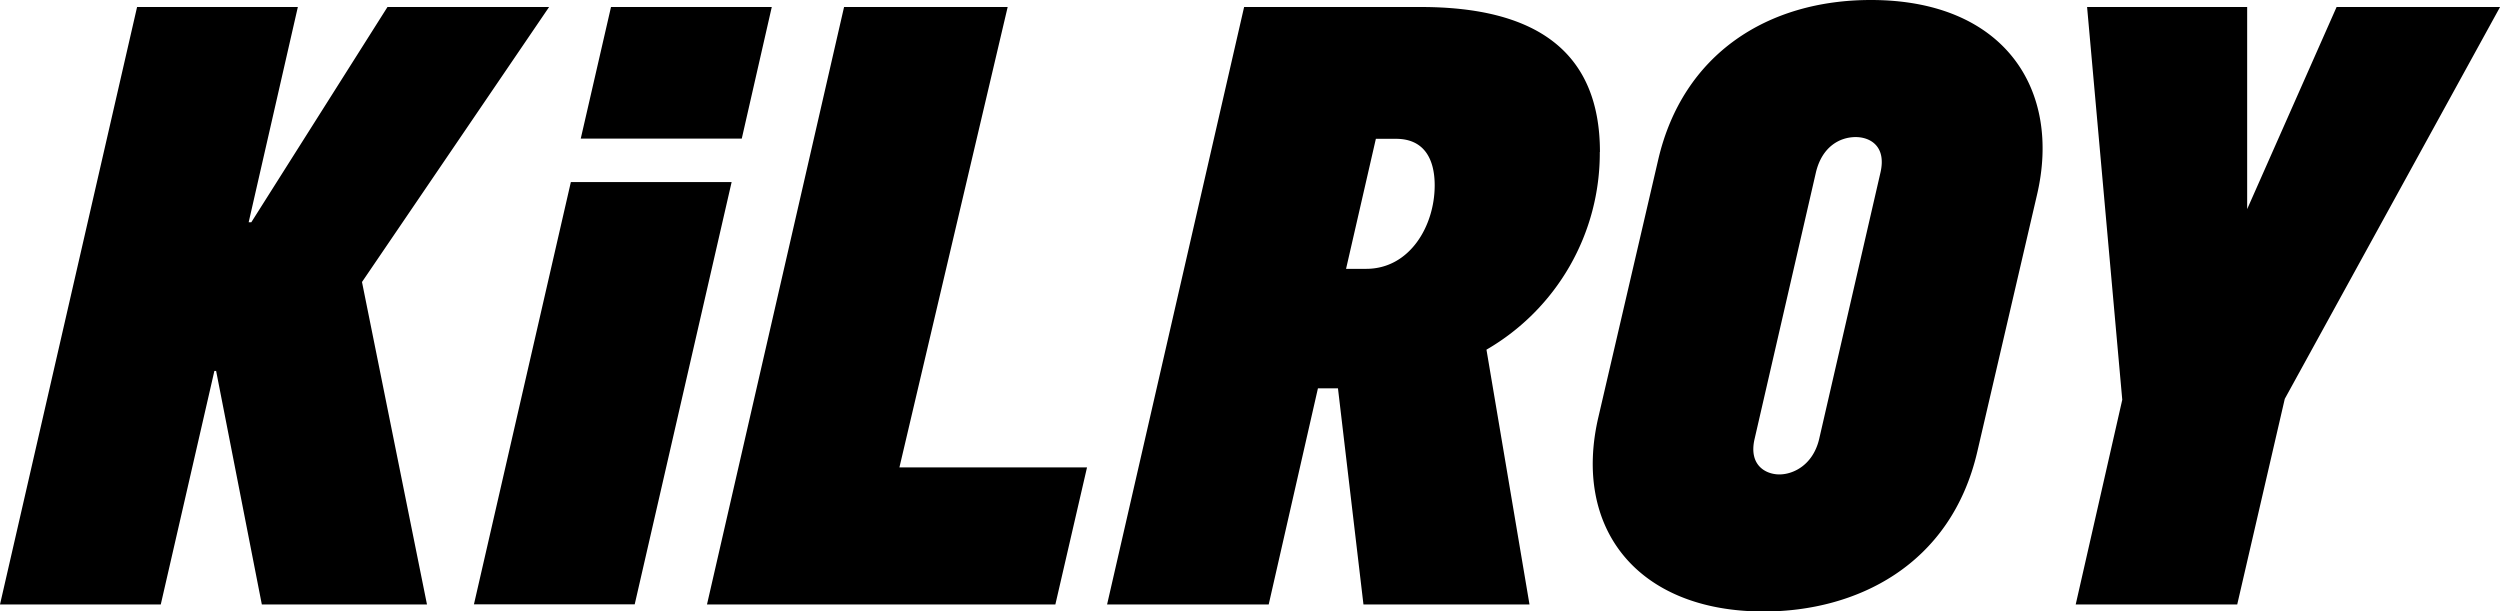 <svg xmlns="http://www.w3.org/2000/svg" xmlns:xlink="http://www.w3.org/1999/xlink" viewBox="0 0 503.19 123.08"><defs><style>.cls-1{fill:none;}.cls-2{clip-path:url(#clip-path);}</style><clipPath id="clip-path" transform="translate(-181.7 -231.1)"><rect class="cls-1" width="841.89" height="595.28"/></clipPath></defs><g id="Layer_2" data-name="Layer 2"><g id="Layer_5" data-name="Layer 5"><g id="KILROY_basic_black_RGB"><g class="cls-2"><g class="cls-2"><path d="M254.56,287.86l13.08,64.9H234.4l-9.2-47h-.35l-10.79,47H181.7l27.59-120.25h32.36l-9.9,43.33h.53l27.41-43.33h32.53Zm145.93,37.32-6.37,27.58H324l27.59-120.25h32.93l-21.79,92.67Zm103.24-63.49c0-20.51-13.26-29.18-36.07-29.18H432.11L404.53,352.76h32.53l9.91-43.5H451l5.13,43.5h33.42l-8.66-51.28a45.71,45.71,0,0,0,22.81-39.79m-47,23.52h-4.07l6-26.17h4.06c5.66,0,7.78,4.07,7.78,9.37,0,8.14-5,16.8-13.79,16.8M558.25,231.1c-20.69,0-37.84,10.79-42.8,32.18l-12,51.64c-5.31,22.46,7.78,39.26,33.24,39.26,18.57,0,37.67-9.2,43-32.19l12-51.63c5-21.22-6.54-39.26-33.42-39.26m1.94,34.66-12.37,53.76c-1.24,5.13-5.13,7.07-8,7.07-2.66,0-6.19-1.77-5-7.07l12.37-53.76c1.24-5.13,4.78-7.07,8-7.07,2.83,0,6.19,1.76,5,7.07M684.9,232.51l-43.33,78.87L632,352.76H599.49l9.37-41.2-7.08-79.05H634v40.68l18-40.68Zm-347.86,0H304.68L298.59,259H331ZM296.6,267.74l-19.51,85h32.36l19.51-85Z" transform="translate(-181.7 -231.1)"/></g></g></g></g></g></svg>